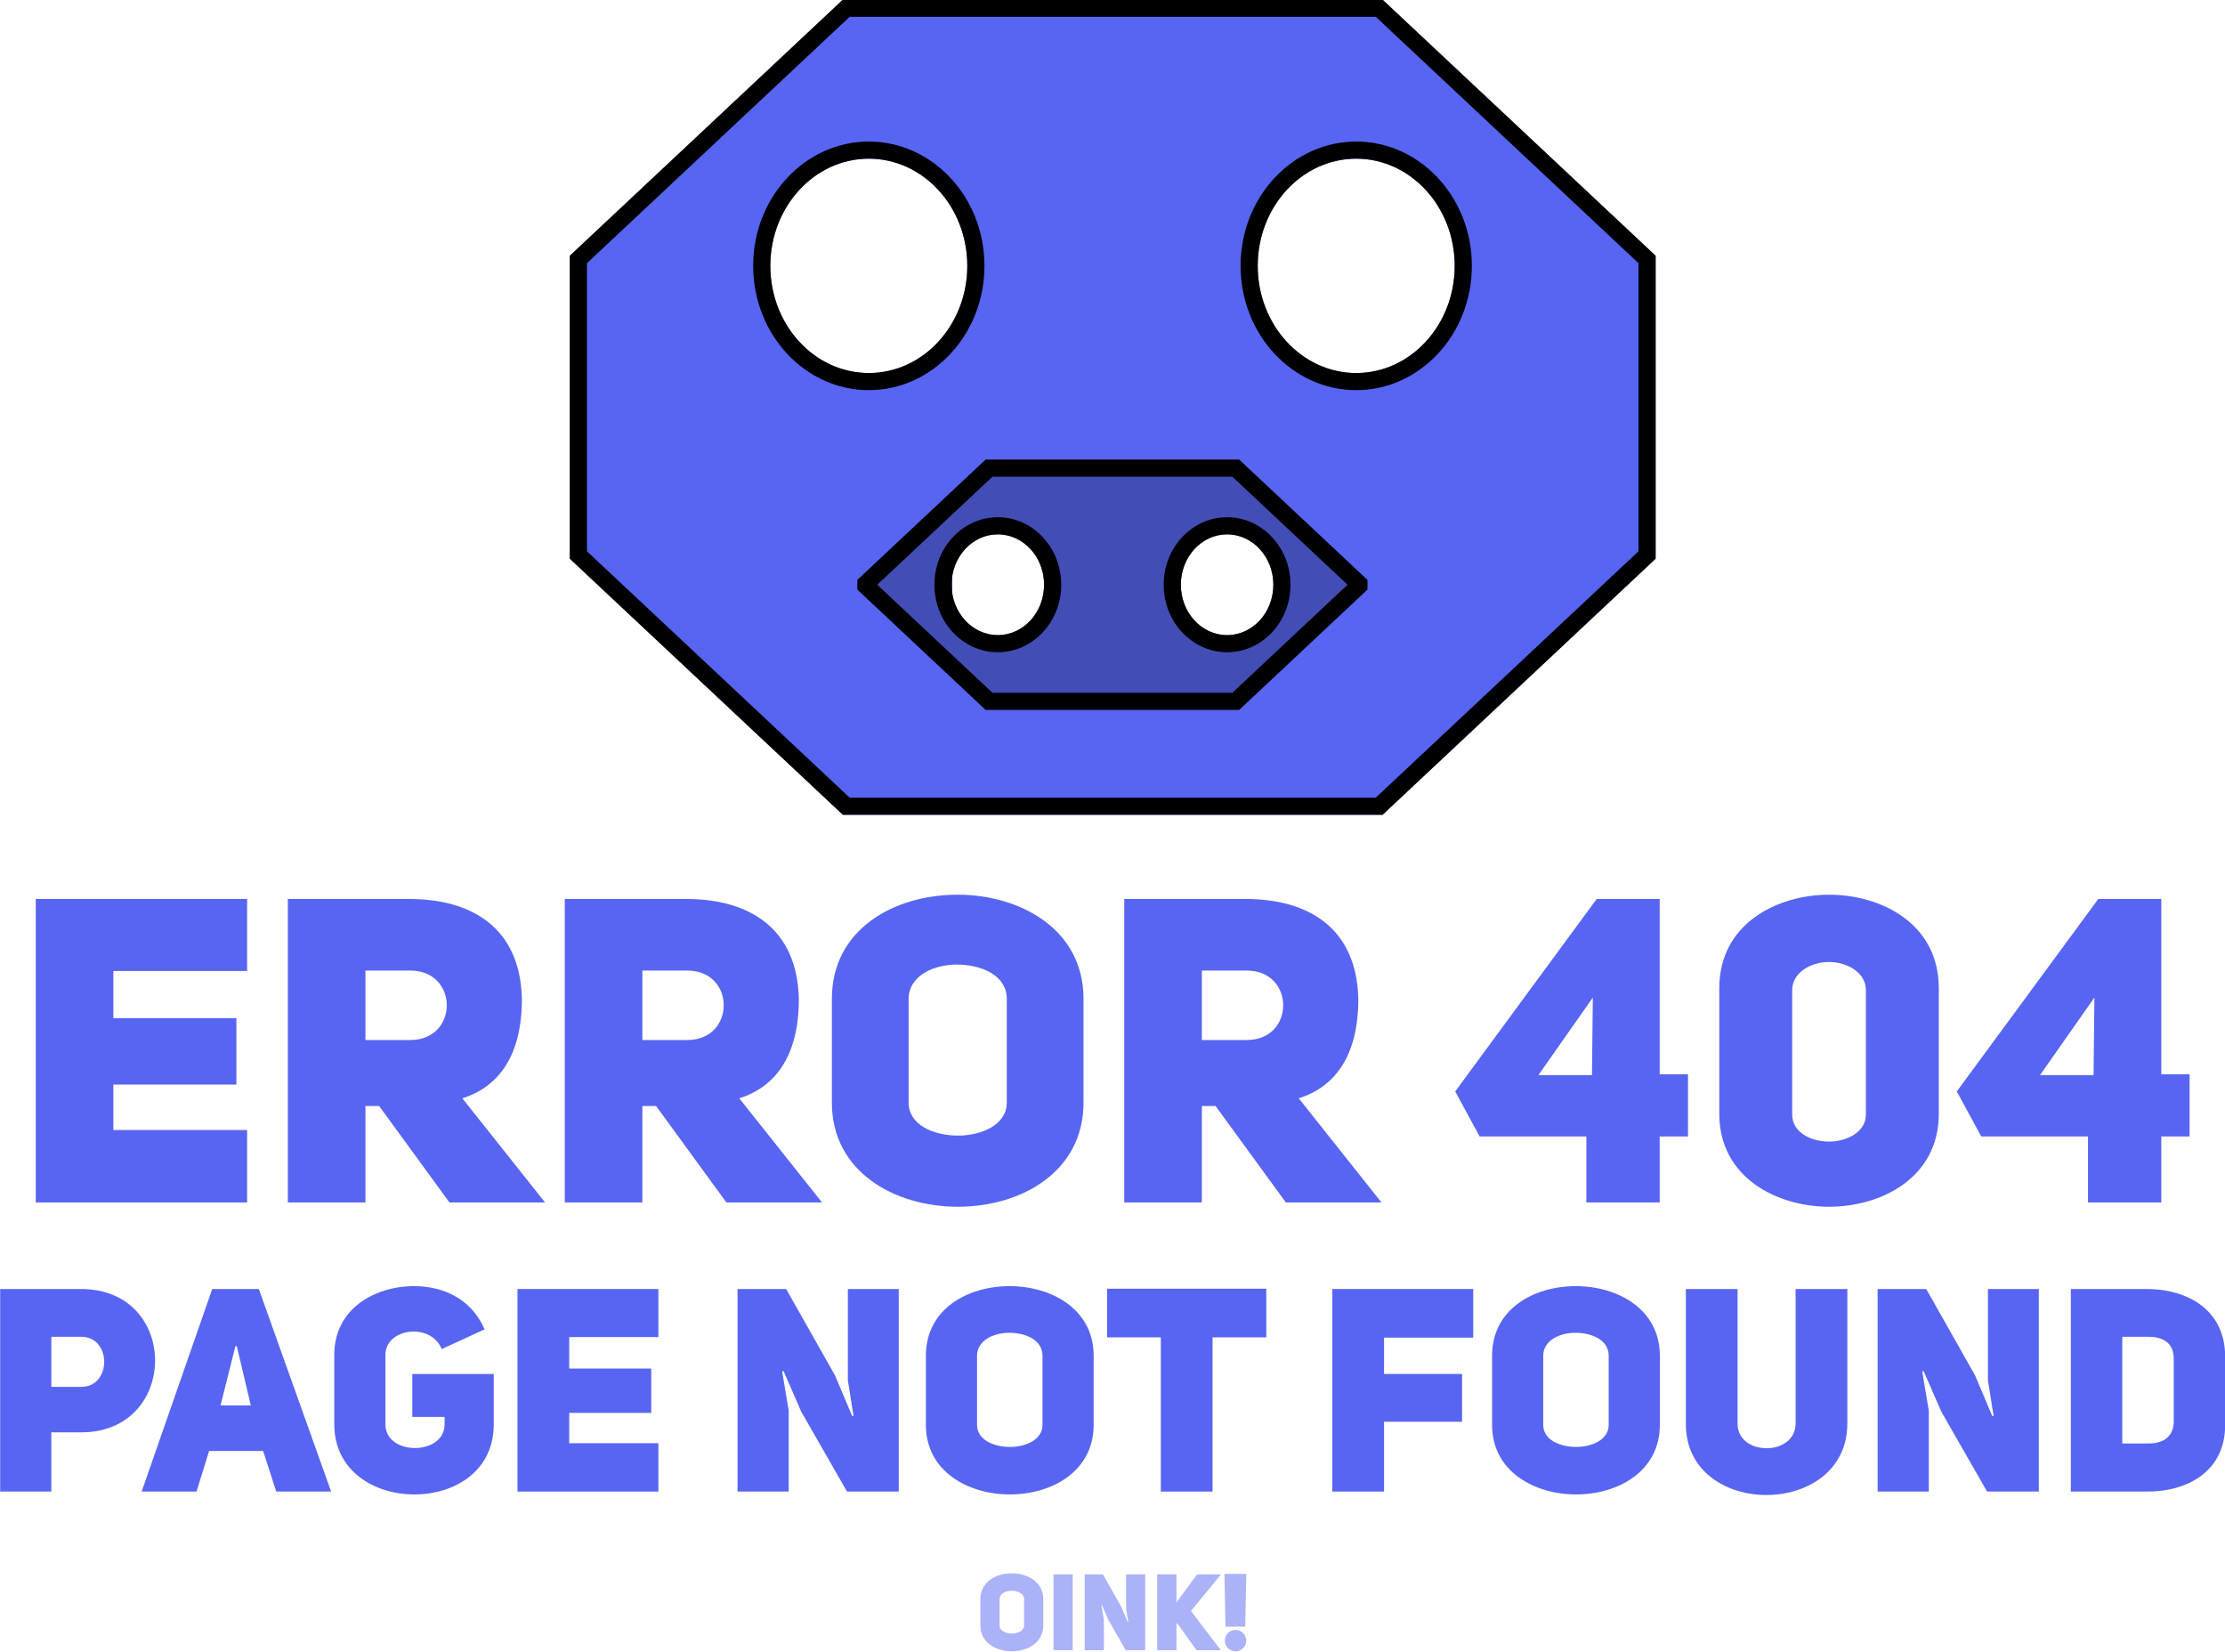 <?xml version="1.0" encoding="UTF-8" standalone="no"?>
<!DOCTYPE svg PUBLIC "-//W3C//DTD SVG 1.1//EN" "http://www.w3.org/Graphics/SVG/1.1/DTD/svg11.dtd">
<svg width="100%" height="100%" viewBox="0 0 2076 1541" version="1.1" xmlns="http://www.w3.org/2000/svg" xmlns:xlink="http://www.w3.org/1999/xlink" xml:space="preserve" xmlns:serif="http://www.serif.com/" style="fill-rule:evenodd;clip-rule:evenodd;stroke-linejoin:round;stroke-miterlimit:2;">
    <g transform="matrix(0.337,0,0,0.367,446.888,-395.531)">
        <g transform="matrix(0.857,0,0,0.786,251.535,734.367)">
            <path d="M882.22,3072.09L0,2243.85L0,1264.03L882.22,435.781L2625.65,435.781L3507.87,1264.03L3507.87,2243.85L2625.65,3072.09L882.22,3072.09ZM2540.58,950.068C2364.98,950.068 2222.41,1105.38 2222.41,1296.67C2222.41,1487.97 2364.98,1643.28 2540.58,1643.28C2716.18,1643.28 2858.74,1487.97 2858.74,1296.67C2858.74,1105.38 2716.18,950.068 2540.58,950.068ZM965.947,950.068C790.348,950.068 647.784,1105.38 647.784,1296.67C647.784,1487.97 790.348,1643.28 965.947,1643.28C1141.55,1643.28 1284.11,1487.97 1284.11,1296.67C1284.11,1105.38 1141.55,950.068 965.947,950.068ZM2274.25,2153.07L1234.43,2153.07L1234.43,2507.62L2274.25,2507.62L2274.25,2153.07Z" style="fill:rgb(88,101,242);"/>
            <path d="M882.22,3072.09L0,2243.85L0,1264.03L882.22,435.781L2625.65,435.781L3507.87,1264.03L3507.87,2243.85L2625.65,3072.09L882.22,3072.09ZM904.153,3016.68L2603.72,3016.68C2721.69,2905.93 3452.47,2219.87 3452.47,2219.87L3452.47,1288.01L2603.72,491.189L904.153,491.189L55.408,1288.01L55.409,2219.87L904.153,3016.68ZM965.947,894.659C1170.77,894.659 1339.52,1073.54 1339.52,1296.67C1339.52,1519.81 1170.77,1698.69 965.947,1698.69C761.125,1698.69 592.376,1519.81 592.376,1296.67C592.376,1073.54 761.125,894.659 965.947,894.659ZM965.947,950.068C790.348,950.068 647.784,1105.38 647.784,1296.67C647.784,1487.97 790.348,1643.28 965.947,1643.28C1141.55,1643.28 1284.11,1487.97 1284.11,1296.67C1284.11,1105.38 1141.55,950.068 965.947,950.068ZM2540.58,894.659C2745.4,894.659 2914.15,1073.54 2914.15,1296.67C2914.15,1519.81 2745.4,1698.69 2540.58,1698.69C2335.76,1698.69 2167.01,1519.81 2167.01,1296.67C2167.01,1073.54 2335.76,894.659 2540.58,894.659ZM2540.58,950.068C2364.98,950.068 2222.41,1105.38 2222.41,1296.67C2222.41,1487.97 2364.98,1643.28 2540.58,1643.28C2716.18,1643.28 2858.74,1487.97 2858.74,1296.67C2858.74,1105.38 2716.18,950.068 2540.58,950.068ZM2329.66,2153.07L2329.66,2507.62C2329.66,2538.22 2304.85,2563.03 2274.25,2563.03L1234.43,2563.03C1203.83,2563.03 1179.03,2538.22 1179.03,2507.62L1179.03,2153.07C1179.03,2122.46 1203.83,2097.66 1234.43,2097.66L2274.25,2097.66C2304.85,2097.66 2329.66,2122.46 2329.66,2153.07ZM2274.25,2153.07L1234.43,2153.07L1234.43,2507.62L2274.25,2507.62L2274.25,2153.07Z"/>
        </g>
        <g transform="matrix(0.47,0,0,0.47,929.426,1739.84)">
            <path d="M1007.23,2430.85L251.535,1780.04L251.535,1727.84L1007.23,1077.02L2500.64,1077.02L3256.34,1727.84L3256.34,1780.04L2500.64,2430.85L1007.23,2430.85ZM1078.95,1481.4C928.538,1481.4 806.42,1603.52 806.42,1753.94C806.42,1904.35 928.538,2026.47 1078.95,2026.47C1229.37,2026.47 1351.49,1904.35 1351.49,1753.94C1351.49,1603.52 1229.37,1481.4 1078.95,1481.4ZM2429.55,2026.47C2579.97,2026.47 2702.09,1904.35 2702.09,1753.94C2702.09,1603.52 2579.97,1481.4 2429.55,1481.4C2279.13,1481.4 2157.02,1603.52 2157.02,1753.94C2157.02,1904.35 2279.13,2026.47 2429.55,2026.47Z" style="fill:rgb(67,77,182);"/>
            <path d="M1007.23,2430.85L251.535,1780.04L251.535,1727.84L1007.23,1077.02L2500.64,1077.02L3256.34,1727.84L3256.34,1780.04L2500.64,2430.85L1007.23,2430.85ZM368.793,1753.94L1047.18,2338.18L2460.69,2338.18L3139.08,1753.94L2460.69,1169.7L1047.18,1169.7L368.793,1753.94ZM2429.55,2119.15C2225.88,2119.15 2056.05,1957.61 2056.05,1753.94C2056.05,1550.27 2225.88,1388.72 2429.55,1388.72C2633.22,1388.72 2803.05,1550.27 2803.05,1753.94C2803.05,1957.61 2633.22,2119.15 2429.55,2119.15ZM2429.55,2026.47C2579.97,2026.47 2702.09,1904.35 2702.09,1753.94C2702.09,1603.52 2579.97,1481.4 2429.55,1481.4C2279.13,1481.4 2157.02,1603.52 2157.02,1753.94C2157.02,1904.35 2279.13,2026.47 2429.55,2026.47ZM1078.95,1388.72C1282.62,1388.72 1452.45,1550.27 1452.45,1753.94C1452.45,1957.61 1282.62,2119.15 1078.95,2119.15C875.284,2119.15 705.456,1957.61 705.456,1753.94C705.456,1550.27 875.284,1388.72 1078.95,1388.72ZM1078.95,1481.4C928.538,1481.4 806.42,1603.52 806.42,1753.94C806.42,1904.35 928.538,2026.47 1078.95,2026.47C1229.37,2026.47 1351.49,1904.35 1351.49,1753.94C1351.49,1603.52 1229.37,1481.4 1078.95,1481.4Z"/>
        </g>
    </g>
    <g transform="matrix(1,0,0,0.697,-699.398,334.282)">
        <path d="M805.155,820.087L929.955,820.087L929.955,723.699L732.755,723.699L732.755,1129.9L929.955,1129.9L929.955,1032.94L805.155,1032.94L805.155,972.128L919.955,972.128L919.955,883.198L805.155,883.198L805.155,820.087Z" style="fill:rgb(88,101,242);fill-rule:nonzero;"/>
        <path d="M1118.76,1129.9L1207.95,1129.9L1130.76,990.487C1165.15,974.996 1186.36,932.54 1186.36,857.38C1184.76,762.14 1139.56,723.699 1081.15,723.699L967.955,723.699L967.955,1129.9L1040.36,1129.9L1040.36,1000.81L1053.15,1000.81L1118.76,1129.9ZM1040.36,912.459L1040.36,819.513L1082.36,819.513C1127.56,819.513 1127.56,912.459 1082.36,912.459L1040.36,912.459Z" style="fill:rgb(88,101,242);fill-rule:nonzero;"/>
        <path d="M1377.15,1129.9L1466.36,1129.9L1389.15,990.487C1423.56,974.996 1444.76,932.54 1444.76,857.38C1443.15,762.14 1397.95,723.699 1339.56,723.699L1226.36,723.699L1226.36,1129.9L1298.76,1129.9L1298.76,1000.81L1311.56,1000.81L1377.15,1129.9ZM1298.76,912.459L1298.76,819.513L1340.76,819.513C1385.95,819.513 1385.95,912.459 1340.76,912.459L1298.76,912.459Z" style="fill:rgb(88,101,242);fill-rule:nonzero;"/>
        <path d="M1475.56,996.225C1475.56,1089.17 1534.36,1135.64 1593.15,1135.64C1651.95,1135.64 1710.36,1089.17 1710.36,996.225L1710.36,857.38C1710.36,764.435 1651.56,717.962 1592.76,717.962C1533.95,717.962 1475.56,763.861 1475.56,857.38L1475.56,996.225ZM1547.15,857.38C1547.15,827.546 1569.56,811.481 1591.95,811.481C1615.15,811.481 1638.76,825.825 1638.76,857.38L1638.76,996.225C1638.76,1025.49 1615.95,1040.4 1593.15,1040.4C1570.36,1040.4 1547.15,1026.06 1547.15,996.225L1547.15,857.38Z" style="fill:rgb(88,101,242);fill-rule:nonzero;"/>
        <path d="M1899.15,1129.9L1988.36,1129.9L1911.15,990.487C1945.56,974.996 1966.76,932.54 1966.76,857.38C1965.15,762.14 1919.95,723.699 1861.56,723.699L1748.36,723.699L1748.36,1129.9L1820.76,1129.9L1820.76,1000.81L1833.56,1000.81L1899.15,1129.9ZM1820.76,912.459L1820.76,819.513L1862.76,819.513C1907.95,819.513 1907.95,912.459 1862.76,912.459L1820.76,912.459Z" style="fill:rgb(88,101,242);fill-rule:nonzero;"/>
        <path d="M2274.36,958.358L2247.95,958.358L2247.95,723.699L2189.16,723.699L2057.16,981.307L2079.95,1041.55L2179.55,1041.55L2179.55,1129.9L2247.95,1129.9L2247.95,1041.55L2274.36,1041.55L2274.36,958.358ZM2134.76,959.505L2185.55,855.659L2184.76,959.505L2134.76,959.505Z" style="fill:rgb(88,101,242);fill-rule:nonzero;"/>
        <path d="M2405.95,1135.64C2454.36,1135.64 2508.36,1097.2 2508.36,1011.14L2508.36,843.037C2508.36,756.402 2454.36,717.962 2405.95,717.962C2357.95,717.962 2303.55,756.402 2303.55,843.037L2303.55,1011.14C2303.55,1097.2 2357.95,1135.64 2405.95,1135.64ZM2405.95,808.039C2421.95,808.039 2440.36,821.235 2440.36,845.905L2440.36,1012.29C2440.36,1035.81 2422.36,1048.43 2405.95,1048.43C2388.76,1048.43 2371.55,1035.81 2371.55,1012.29L2371.55,845.905C2371.55,821.808 2389.16,808.039 2405.95,808.039Z" style="fill:rgb(88,101,242);fill-rule:nonzero;"/>
        <path d="M2742.36,958.358L2715.95,958.358L2715.95,723.699L2657.16,723.699L2525.16,981.307L2547.95,1041.55L2647.55,1041.55L2647.55,1129.9L2715.95,1129.9L2715.95,1041.55L2742.36,1041.55L2742.36,958.358ZM2602.76,959.505L2653.55,855.659L2652.76,959.505L2602.76,959.505Z" style="fill:rgb(88,101,242);fill-rule:nonzero;"/>
    </g>
    <g transform="matrix(1,0,0,0.43,-696.531,891.375)">
        <path d="M696.688,1163.2L744.422,1163.2L744.422,1034.7L772.422,1034.7C818.022,1034.7 841.222,957.107 841.222,878.891C841.222,801.295 818.288,723.699 772.155,723.699L696.688,723.699L696.688,1163.2ZM744.422,936.001L744.422,827.367L772.155,827.367C800.955,826.746 800.955,936.622 772.155,936.001L744.422,936.001Z" style="fill:rgb(88,101,242);"/>
        <path d="M938.022,723.699L894.555,723.699L828.688,1163.2L879.888,1163.2L891.622,1075.05L942.022,1075.05L954.288,1163.2L1005.49,1163.2L938.022,723.699ZM902.288,976.351L916.155,847.852L917.488,847.852L930.555,976.351L902.288,976.351Z" style="fill:rgb(88,101,242);"/>
        <path d="M1148.69,811.227C1135.62,741.081 1107.62,717.492 1083.09,717.492C1045.76,717.492 1008.42,767.153 1008.42,866.475L1008.42,1017.32C1008.42,1118.51 1045.76,1169.41 1083.09,1169.41C1120.95,1169.41 1157.22,1118.51 1157.22,1017.32L1157.22,908.067L1081.22,908.067L1081.22,1001.18L1111.36,1001.18L1111.36,1017.32C1111.36,1085.61 1056.15,1086.23 1056.15,1017.32L1056.15,866.475C1056.15,808.744 1098.29,795.087 1108.69,854.06L1148.69,811.227Z" style="fill:rgb(88,101,242);"/>
        <path d="M1227.62,827.988L1310.82,827.988L1310.82,723.699L1179.36,723.699L1179.36,1163.2L1310.82,1163.2L1310.82,1058.29L1227.62,1058.29L1227.62,992.491L1304.15,992.491L1304.15,896.272L1227.62,896.272L1227.62,827.988Z" style="fill:rgb(88,101,242);"/>
        <path d="M1384.69,1163.2L1432.42,1163.2L1432.42,987.524L1426.29,902.48L1427.62,901.859L1444.15,990.008L1486.82,1163.2L1535.09,1163.2L1535.09,723.699L1487.62,723.699L1487.62,922.965C1487.89,922.965 1492.69,998.698 1492.95,998.698L1491.62,999.319L1475.62,911.17L1430.02,723.699L1384.69,723.699L1384.69,1163.2Z" style="fill:rgb(88,101,242);"/>
        <path d="M1560.42,1018.56C1560.42,1119.13 1599.62,1169.41 1638.82,1169.41C1678.02,1169.41 1716.95,1119.13 1716.95,1018.56L1716.95,868.338C1716.95,767.774 1677.76,717.492 1638.56,717.492C1599.36,717.492 1560.42,767.153 1560.42,868.338L1560.42,1018.56ZM1608.15,868.338C1608.15,836.058 1623.09,818.676 1638.02,818.676C1653.49,818.676 1669.22,834.196 1669.22,868.338L1669.22,1018.56C1669.22,1050.22 1654.02,1066.36 1638.82,1066.36C1623.62,1066.36 1608.15,1050.84 1608.15,1018.56L1608.15,868.338Z" style="fill:rgb(88,101,242);"/>
        <path d="M1878.02,828.609L1878.02,723.079L1729.49,723.079L1729.49,828.609L1779.62,828.609L1779.62,1163.2L1827.89,1163.2L1827.89,828.609L1878.02,828.609Z" style="fill:rgb(88,101,242);"/>
        <path d="M1987.89,829.229L2071.09,829.229L2071.09,723.699L1939.62,723.699L1939.62,1163.2L1987.89,1163.2L1987.89,1011.73L2060.69,1011.73L2060.69,908.067L1987.89,908.067L1987.89,829.229Z" style="fill:rgb(88,101,242);"/>
        <path d="M2088.69,1018.56C2088.69,1119.13 2127.89,1169.41 2167.09,1169.41C2206.29,1169.41 2245.22,1119.13 2245.22,1018.56L2245.22,868.338C2245.22,767.774 2206.02,717.492 2166.82,717.492C2127.62,717.492 2088.69,767.153 2088.69,868.338L2088.69,1018.56ZM2136.42,868.338C2136.42,836.058 2151.36,818.676 2166.29,818.676C2181.76,818.676 2197.49,834.196 2197.49,868.338L2197.49,1018.56C2197.49,1050.22 2182.29,1066.36 2167.09,1066.36C2151.89,1066.36 2136.42,1050.84 2136.42,1018.56L2136.42,868.338Z" style="fill:rgb(88,101,242);"/>
        <path d="M2317.76,723.699L2269.49,723.699L2269.49,1016.08C2269.22,1222.17 2419.89,1222.17 2420.16,1016.08L2420.16,723.699L2371.89,723.699L2371.89,1016.08C2371.62,1086.85 2317.76,1086.85 2317.76,1016.08L2317.76,723.699Z" style="fill:rgb(88,101,242);"/>
        <path d="M2448.42,1163.2L2496.16,1163.2L2496.16,987.524L2490.02,902.48L2491.36,901.859L2507.89,990.008L2550.55,1163.2L2598.82,1163.2L2598.82,723.699L2551.36,723.699L2551.36,922.965C2551.62,922.965 2556.42,998.698 2556.69,998.698L2555.36,999.319L2539.36,911.17L2493.76,723.699L2448.42,723.699L2448.42,1163.2Z" style="fill:rgb(88,101,242);"/>
        <path d="M2628.69,723.699L2628.69,1163.2L2699.36,1163.2C2737.22,1163.82 2772.69,1119.75 2772.69,1018.56L2772.69,870.821C2772.69,768.394 2737.22,723.699 2699.36,723.699L2628.69,723.699ZM2676.69,1058.91L2676.69,827.367L2700.95,827.367C2716.95,827.367 2724.69,845.369 2724.69,873.924L2724.69,1011.11C2724.69,1039.67 2717.22,1058.91 2700.95,1058.91L2676.69,1058.91Z" style="fill:rgb(88,101,242);"/>
    </g>
    <g transform="matrix(0.649,0,0,0.166,-85.412,1348.66)">
        <g opacity="0.5">
            <path d="M1541,1009.77C1541,1107.34 1563.66,1156.12 1586.33,1156.12C1608.99,1156.12 1631.5,1107.34 1631.5,1009.77L1631.5,864.027C1631.5,766.46 1608.84,717.677 1586.17,717.677C1563.51,717.677 1541,765.858 1541,864.027L1541,1009.77ZM1568.6,864.027C1568.6,832.709 1577.23,815.846 1585.87,815.846C1594.81,815.846 1603.9,830.902 1603.9,864.027L1603.9,1009.77C1603.9,1040.49 1595.12,1056.15 1586.33,1056.15C1577.54,1056.15 1568.6,1041.09 1568.6,1009.77L1568.6,864.027Z" style="fill:rgb(88,101,242);fill-rule:nonzero;"/>
            <rect x="1646.14" y="723.699" width="27.596" height="426.403" style="fill:rgb(88,101,242);fill-rule:nonzero;"/>
            <path d="M1691.01,1150.1L1718.6,1150.1L1718.6,979.661L1715.06,897.151L1715.83,896.549L1725.39,982.071L1750.05,1150.1L1777.96,1150.1L1777.96,723.699L1750.52,723.699L1750.52,917.026C1750.67,917.026 1753.44,990.502 1753.6,990.502L1752.83,991.105L1743.58,905.583L1717.22,723.699L1691.01,723.699L1691.01,1150.1Z" style="fill:rgb(88,101,242);fill-rule:nonzero;"/>
            <path d="M1822.97,881.492L1822.97,723.699L1795.22,723.699L1795.22,1150.1L1822.97,1150.1L1822.97,1002.55L1823.9,997.729L1851.8,1150.1L1886.8,1150.1L1843.79,929.674L1886.95,723.699L1852.57,723.699L1822.97,881.492Z" style="fill:rgb(88,101,242);fill-rule:nonzero;"/>
            <path d="M1893.43,1017.6L1921.8,1017.6L1923.34,721.29L1891.89,721.29L1893.43,1017.6ZM1892.5,1096.5C1892.5,1129.62 1899.29,1156.12 1907.77,1156.12C1916.4,1156.12 1923.34,1129.62 1923.34,1096.5C1923.34,1062.77 1916.4,1035.67 1907.77,1035.67C1899.29,1035.67 1892.5,1062.77 1892.5,1096.5Z" style="fill:rgb(88,101,242);fill-rule:nonzero;"/>
        </g>
    </g>
</svg>
